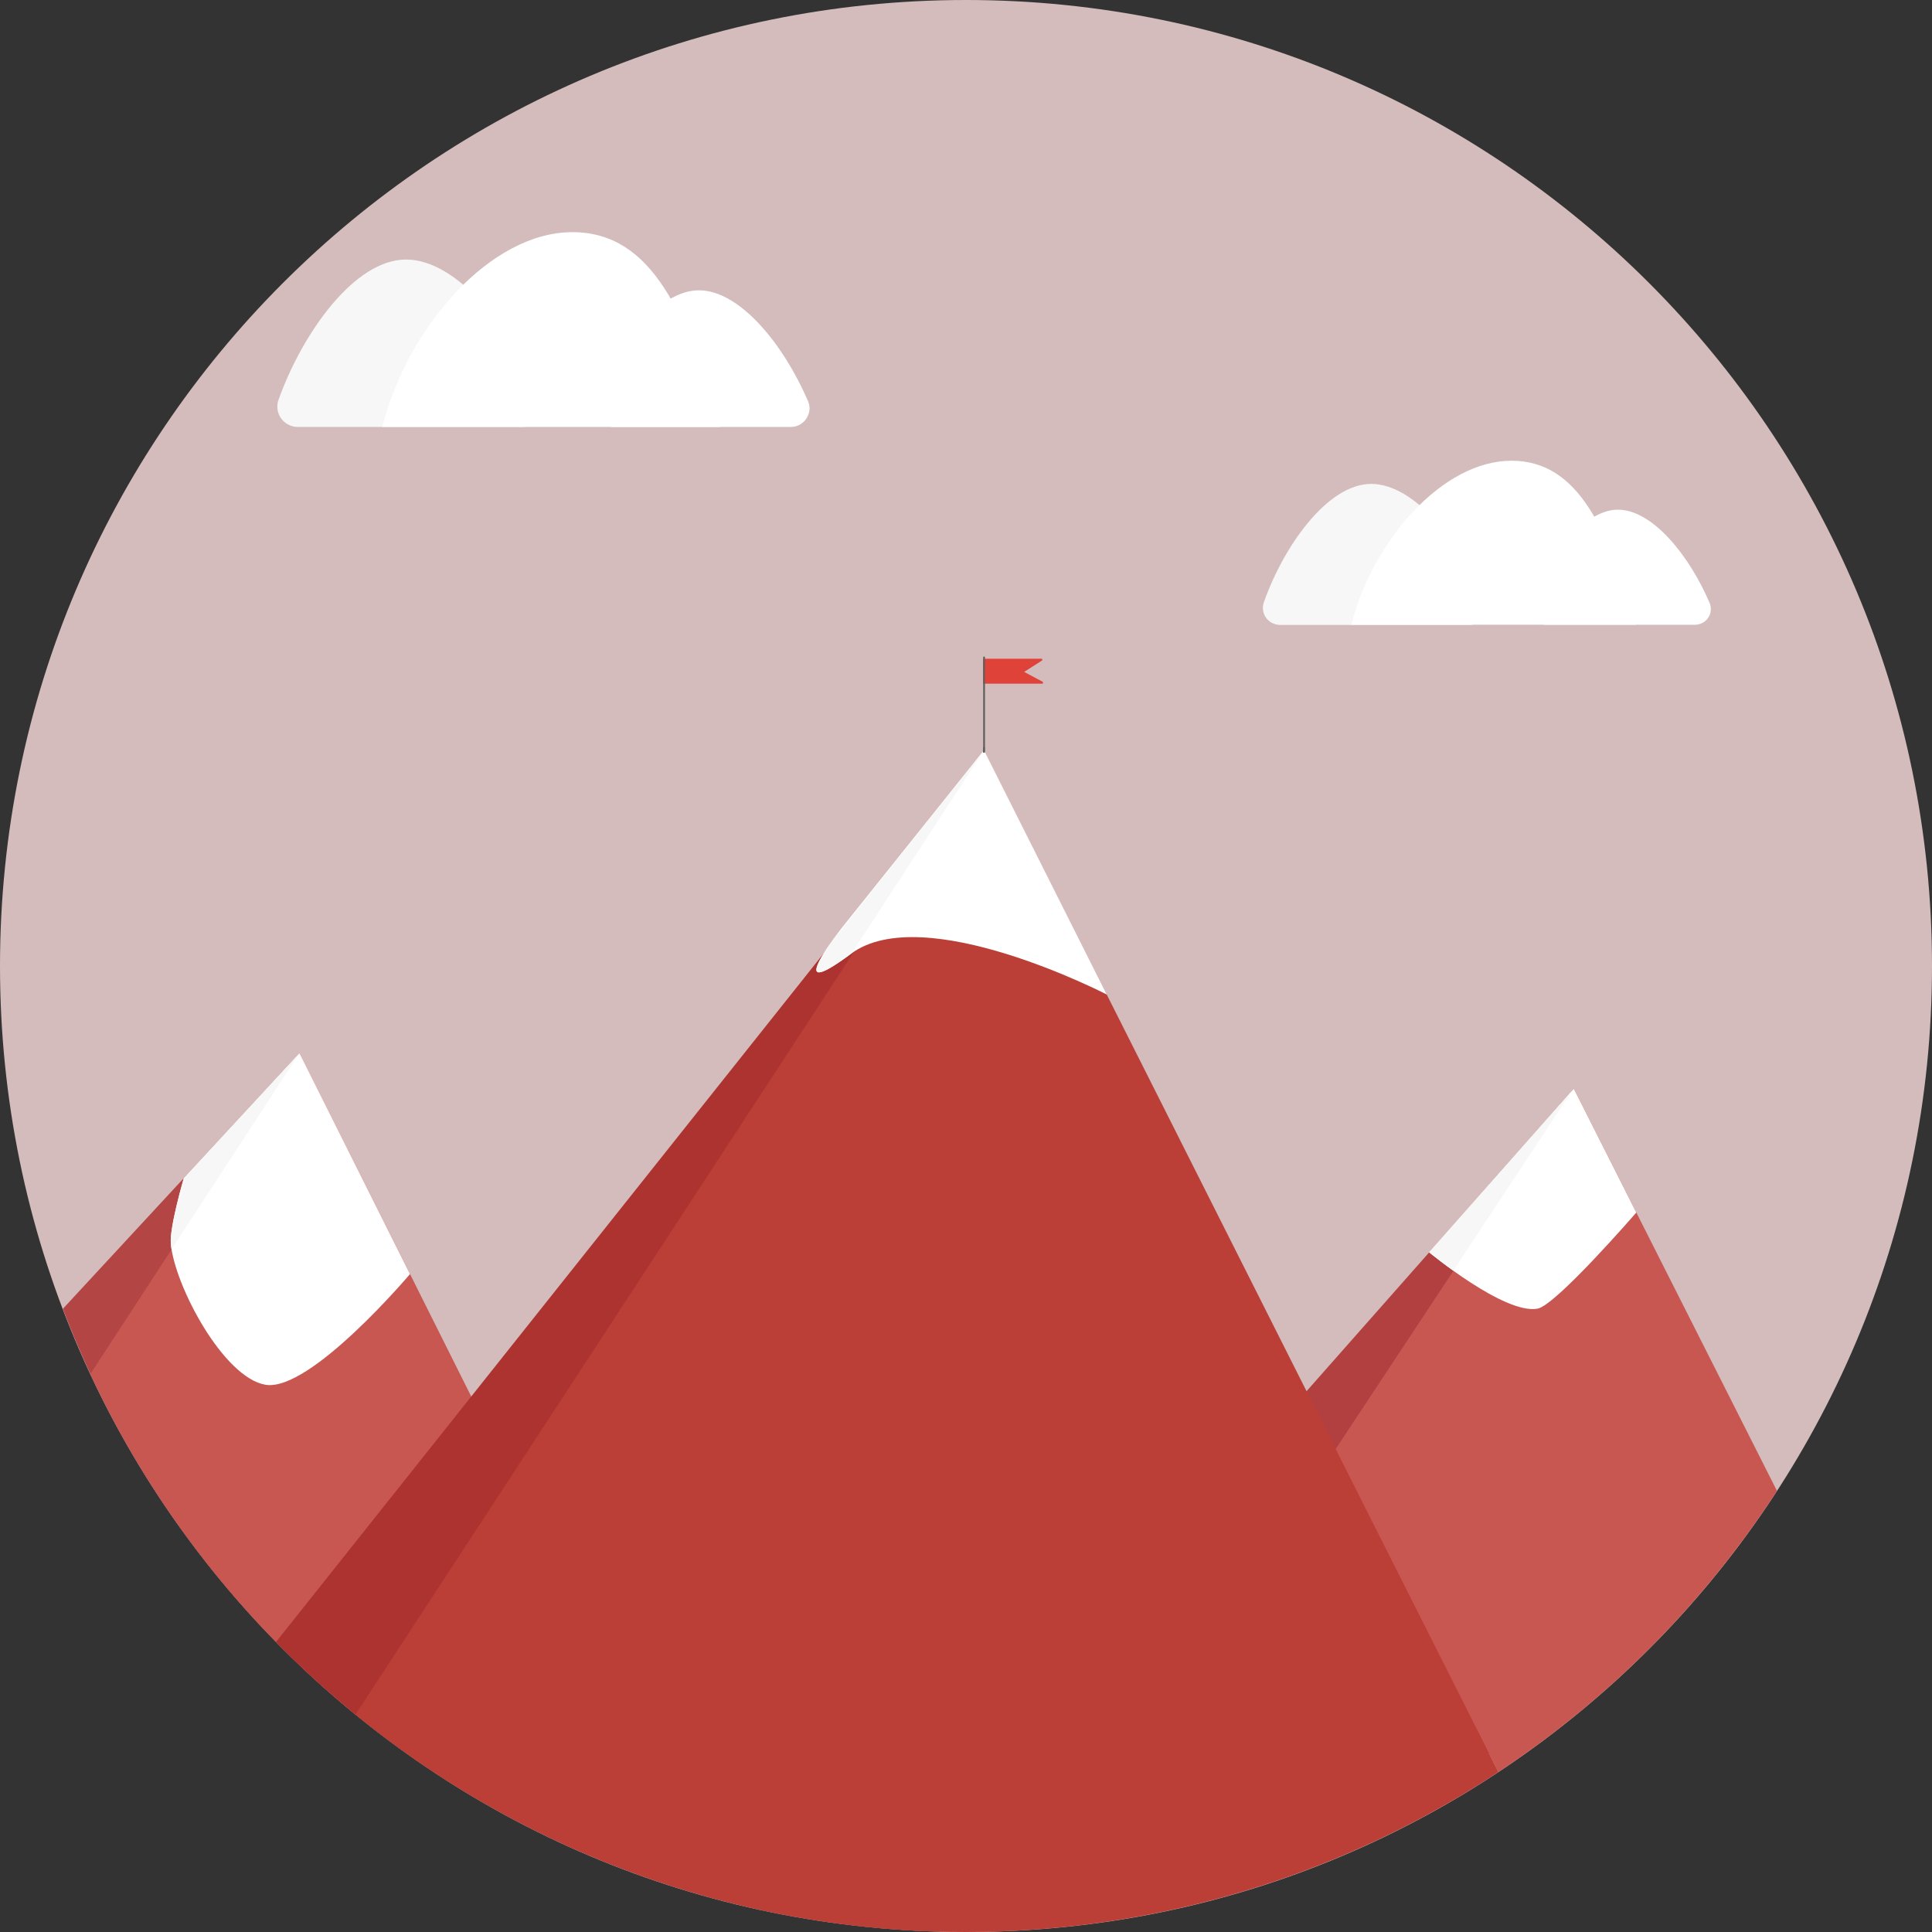 <?xml version="1.0" encoding="utf-8"?>
<!-- Generator: Adobe Illustrator 24.0.3, SVG Export Plug-In . SVG Version: 6.00 Build 0)  -->
<svg version="1.1" id="Layer_1" xmlns="http://www.w3.org/2000/svg" xmlns:xlink="http://www.w3.org/1999/xlink" x="0px" y="0px"
	 viewBox="0 0 967 967" style="enable-background:new 0 0 967 967;" xml:space="preserve">
<rect x="0" y="0" width="967" height="967" fill="#333333" stroke="none"/>
<style type="text/css">
	.st0{opacity:0.8;}
	.st1{fill:#FCDEDE;}
	.st2{display:none;fill:#E46A00;}
	.st3{clip-path:url(#SVGID_2_);fill:#D34444;}
	.st4{clip-path:url(#SVGID_4_);fill:#EF6059;}
	.st5{clip-path:url(#SVGID_6_);fill:#D34A4A;}
	.st6{clip-path:url(#SVGID_8_);fill:#EF6059;}
	.st7{clip-path:url(#SVGID_10_);fill:#CC332F;}
	.st8{clip-path:url(#SVGID_12_);fill:#DE4238;}
	.st9{fill:#FFFFFF;}
	.st10{clip-path:url(#SVGID_14_);fill:#F7F7F7;}
	.st11{clip-path:url(#SVGID_16_);fill:#F7F7F7;}
	.st12{clip-path:url(#SVGID_18_);fill:#F7F7F7;}
	.st13{fill:#F7F7F7;}
	.st14{fill:#DE4238;}
	.st15{fill:#606060;}
</style>
<g class="st0">
	<path class="st1" d="M483.5,967c267,0,483.5-216.5,483.5-483.5S750.5,0,483.5,0S0,216.5,0,483.5S216.5,967,483.5,967z"/>
	<path class="st2" d="M491.9,376.7L375.6,553.5C336,613.7,296.5,673.8,257,734c-25.2,38.4-50.4,76.7-75.6,115.1l-0.2,0.4l-1.7,2.6
		c-0.1,0.2-0.1,0.5-0.1,0.7c0.1,0.2,0.2,0.4,0.4,0.6c0.2,0.1,0.4,0.2,0.7,0.1c0.2,0,0.5-0.2,0.6-0.4c0.7-1,1.4-2.1,2.1-3.1
		c36.5-55.5,72.9-110.9,109.4-166.4l120-182.8c21.9-33.4,43.9-66.8,65.8-100.2l14.2-21.7c32,63.7,64.1,127.5,96.1,191.2l94.7,188.2
		c20.6,41,41.2,81.9,61.8,122.9l0.2,0.3c0,0,0,0,0,0.1c0.2,0.4,0.4,0.7,0.5,1.1c0.8,1.7,1.7,3.4,2.5,5c0.6-0.2,1.2-0.4,1.8-0.6
		l-1.5-3.1c-0.4-0.7-0.7-1.5-1.1-2.2c-26.9-53.5-53.8-107.1-80.8-160.7c-31.8-63.2-63.5-126.4-95.3-189.6
		c-26-51.6-51.9-103.3-77.9-154.9c-0.1-0.1-0.2-0.2-0.3-0.3h-0.1c-0.1-0.1-0.2-0.1-0.3-0.1c-0.1,0-0.3,0-0.4,0s-0.2,0.1-0.3,0.1
		C492,376.6,491.9,376.6,491.9,376.7"/>
	<path class="st2" d="M182.3,847.6c-1.7,2.6-3.4,5.2-5.1,7.8l-0.3,0.4l1.7,0.9l0.3-0.4l5.1-7.7c0.1-0.1,0.1-0.3,0.2-0.5
		c0-0.2,0-0.3-0.1-0.5s-0.2-0.3-0.3-0.4c-0.1-0.1-0.3-0.1-0.5-0.1s-0.3,0-0.5,0.1C182.5,847.4,182.4,847.5,182.3,847.6z"/>
	<path class="st2" d="M786.8,545.3l-37.5,57L711.4,660c-12.6,19.1-25.2,38.3-37.7,57.4l-5.4,8.2c-0.1,0.1-0.1,0.2-0.1,0.3
		s0,0.3,0,0.4c0,0.1,0.1,0.2,0.1,0.3c0.1,0.1,0.2,0.2,0.3,0.3s0.2,0.1,0.3,0.1s0.3,0,0.4,0c0.1,0,0.2-0.1,0.3-0.1
		c0.1-0.1,0.2-0.2,0.3-0.3l37.7-57.4c12.7-19.4,25.4-38.7,38.2-58.1l37.4-57l4.3-6.5v0.1c10.1,20.1,20.3,40.3,30.4,60.4l32.1,63.8
		c0.4,0.7,0.8,1.5,1.1,2.2c0.1,0.2,0.3,0.4,0.6,0.5s0.5,0.1,0.7-0.1c0.2-0.1,0.4-0.3,0.5-0.6c0.1-0.2,0.1-0.5-0.1-0.7l-32.1-63.8
		c-10.3-20.5-20.6-41-30.9-61.5l-0.6-1.2l-0.2-0.3l-0.6-1.2c-0.1-0.2-0.2-0.3-0.4-0.4c-0.2-0.1-0.3-0.1-0.5-0.1s-0.3,0-0.5,0.1
		C787,545.1,786.9,545.2,786.8,545.3"/>
	<g>
		<g>
			<defs>
				<circle id="SVGID_1_" cx="483.5" cy="483.5" r="483.5"/>
			</defs>
			<clipPath id="SVGID_2_">
				<use xlink:href="#SVGID_1_"  style="overflow:visible;"/>
			</clipPath>
			<path id="shadow_right" class="st3" d="M638.6,713.7l93,173.3l4.2-2.9c53.9-36.5,99.8-83.4,135.2-137.9l-83.3-201.3L638.6,713.7z
				"/>
		</g>
		<g>
			<defs>
				<circle id="SVGID_3_" cx="483.5" cy="483.5" r="483.5"/>
			</defs>
			<clipPath id="SVGID_4_">
				<use xlink:href="#SVGID_3_"  style="overflow:visible;"/>
			</clipPath>
			<path id="mountain_right" class="st4" d="M668.3,725.6L750,887l4.2-2.9c53.9-36.5,99.8-83.4,135.2-137.9L787.7,544.9L668.3,725.6
				z"/>
		</g>
		<g>
			<defs>
				<circle id="SVGID_5_" cx="483.5" cy="483.5" r="483.5"/>
			</defs>
			<clipPath id="SVGID_6_">
				<use xlink:href="#SVGID_5_"  style="overflow:visible;"/>
			</clipPath>
			<path id="shadow_left" class="st5" d="M12.3,675.8C43.2,741.8,96.5,812,153,858.1c0.2-0.5,0.5-0.9,0.7-1.4
				c25.7-39.4,51.4-78.8,77.1-118.2l-80.9-211.4L12.3,675.8z"/>
		</g>
		<g>
			<defs>
				<circle id="SVGID_7_" cx="483.5" cy="483.5" r="483.5"/>
			</defs>
			<clipPath id="SVGID_8_">
				<use xlink:href="#SVGID_7_"  style="overflow:visible;"/>
			</clipPath>
			<path id="montain_left" class="st6" d="M45.2,687.8c30.9,66,76.3,124.3,132.7,170.4c0.2-0.5,0.5-0.9,0.7-1.4
				c25.7-39.4,51.4-78.8,77.1-118.2L149.9,527.1"/>
		</g>
		<g>
			<defs>
				<circle id="SVGID_9_" cx="483.5" cy="483.5" r="483.5"/>
			</defs>
			<clipPath id="SVGID_10_">
				<use xlink:href="#SVGID_9_"  style="overflow:visible;"/>
			</clipPath>
			<path id="shadow_middle" class="st7" d="M710.9,887L492.5,376.3L127.2,835.6c79.9,65.1,190.1,125.6,293,130.8
				S625,943.8,710.9,887z"/>
		</g>
		<g>
			<defs>
				<circle id="SVGID_11_" cx="483.5" cy="483.5" r="483.5"/>
			</defs>
			<clipPath id="SVGID_12_">
				<use xlink:href="#SVGID_11_"  style="overflow:visible;"/>
			</clipPath>
			<path id="mountain_middle" class="st8" d="M750,887L492.8,376.4L177.9,858.2c79.9,65.1,178.4,103,281.3,108.2
				C562.1,971.6,664,943.8,750,887z"/>
		</g>
	</g>
</g>
<path class="st9" d="M787.7,544.9l31.3,62c0,0-40.2,46.4-49.4,48.1c-16.5,3.1-54.3-28.2-54.3-28.2L787.7,544.9z"/>
<g>
	<g>
		<defs>
			<path id="SVGID_13_" d="M638.6,713.7l93,173.3l4.2-2.9c53.9-36.5-103-103.9-67.6-158.5l119.4-180.8L638.6,713.7z"/>
		</defs>
		<clipPath id="SVGID_14_">
			<use xlink:href="#SVGID_13_"  style="overflow:visible;"/>
		</clipPath>
		<path class="st10" d="M787.7,544.9l31.3,62c0,0-40.2,46.4-49.4,48.1c-16.5,3.1-54.3-28.2-54.3-28.2L787.7,544.9z"/>
	</g>
</g>
<g id="snow_left">
	<path class="st9" d="M205.2,637.7c0,0-49.9,59.1-72.3,55.4c-21-3.5-45.5-49.5-47.4-70.6c-0.7-8.3,6.5-32.8,6.5-32.8l57.9-62.6
		L205.2,637.7z"/>
	<g id="shadow_snow">
		<g>
			<defs>
				<path id="SVGID_15_" d="M153.6,856.8c25.7-39.4-134.1-129.6-108.5-169l104.8-160.7L12.3,675.8l32.9,12"/>
			</defs>
			<clipPath id="SVGID_16_">
				<use xlink:href="#SVGID_15_"  style="overflow:visible;"/>
			</clipPath>
			<path class="st11" d="M205.2,637.7c0,0-49.9,59.1-72.3,55.4c-21-3.5-45.5-49.5-47.4-70.6c-0.7-8.3,6.5-32.8,6.5-32.8l57.9-62.6
				L205.2,637.7z"/>
		</g>
	</g>
</g>
<g id="snow_middle">
	<path class="st9" d="M492.5,375.5L554,497.8c0,0-91.7-47.5-128.1-20.4s-4-13.7-4-13.7L492.5,375.5z"/>
	<g>
		<g>
			<defs>
				<polyline id="SVGID_17_" points="177.9,858.2 492.5,375.5 127.2,835.6 177.9,858.2 				"/>
			</defs>
			<clipPath id="SVGID_18_">
				<use xlink:href="#SVGID_17_"  style="overflow:visible;"/>
			</clipPath>
			<path class="st12" d="M492.5,375.5L554,497.8c0,0-91.7-47.5-128.1-20.4s-4-13.7-4-13.7L492.5,375.5z"/>
		</g>
	</g>
</g>
<g id="CLOUD_LEFT">
	<path class="st13" d="M203.2,129.9c-25.8,0-51.9,36.9-63.8,70.2c-1.9,5.3,0.9,11.1,6.2,13c1.1,0.4,2.2,0.6,3.4,0.6h112.4
		c5.6,0,10.2-4.6,10.2-10.2c0-1.3-0.3-2.6-0.7-3.8C256.2,164.2,228.8,129.9,203.2,129.9z"/>
	<path class="st9" d="M349.8,145.3c-20.7,0-41.6,29-51.5,55.8c-1.8,4.8,0.7,10.2,5.5,12c1,0.4,2.1,0.6,3.3,0.6h88.7
		c5.2,0,9.3-4.2,9.4-9.3c0-1.3-0.3-2.5-0.8-3.7C392.2,172.4,370.3,145.3,349.8,145.3z"/>
	<path class="st9" d="M360.6,213.7c-16.8-55.6-33.7-97.5-74.1-97.5c-40.9,0-82.3,47.1-95.2,97.5H360.6z"/>
</g>
<g id="Cloud_right">
	<path class="st13" d="M686.3,242.2c-21.8,0-43.8,31.1-53.7,59.2c-1.6,4.5,0.8,9.4,5.3,10.9c0.9,0.3,1.9,0.5,2.8,0.5h94.7
		c4.7,0,8.6-3.8,8.6-8.6c0-1.1-0.2-2.2-0.6-3.2C730.9,271,707.9,242.2,686.3,242.2z"/>
	<path class="st9" d="M809.8,255.1c-17.4,0-35,24.4-43.4,47c-1.5,4.1,0.6,8.6,4.6,10.1c0.9,0.3,1.8,0.5,2.7,0.5h74.7
		c4.3,0,7.9-3.5,7.9-7.8c0-1.1-0.2-2.1-0.6-3.1C845.5,277.9,827,255.1,809.8,255.1z"/>
	<path class="st9" d="M818.9,312.7c-14.1-46.9-28.4-82.1-62.4-82.1c-34.4,0-69.3,39.7-80.2,82.1H818.9z"/>
</g>
<g id="flag">
	<path class="st14" d="M521.7,330.5l-0.1-0.8H492v12.5h30v-0.9l-9.4-5L521.7,330.5z"/>
	<path class="st15" d="M492.1,329v47.6c0.1,0,0.1-0.3,0.2-0.3s0.2,0,0.3,0c0.2,0.1,0.3,0.1,0.4,0.3V329c0-0.1,0-0.2-0.1-0.3
		c-0.1-0.1-0.2-0.1-0.3-0.1c-0.1,0-0.2,0-0.3,0.1C492.1,328.8,492.1,328.9,492.1,329"/>
	<path class="st15" d="M492.6,376.8h-0.2c-0.2,0-0.4-0.2-0.4-0.4v-2.5h0.9v2.5C492.9,376.7,492.8,376.8,492.6,376.8z"/>
</g>
</svg>
